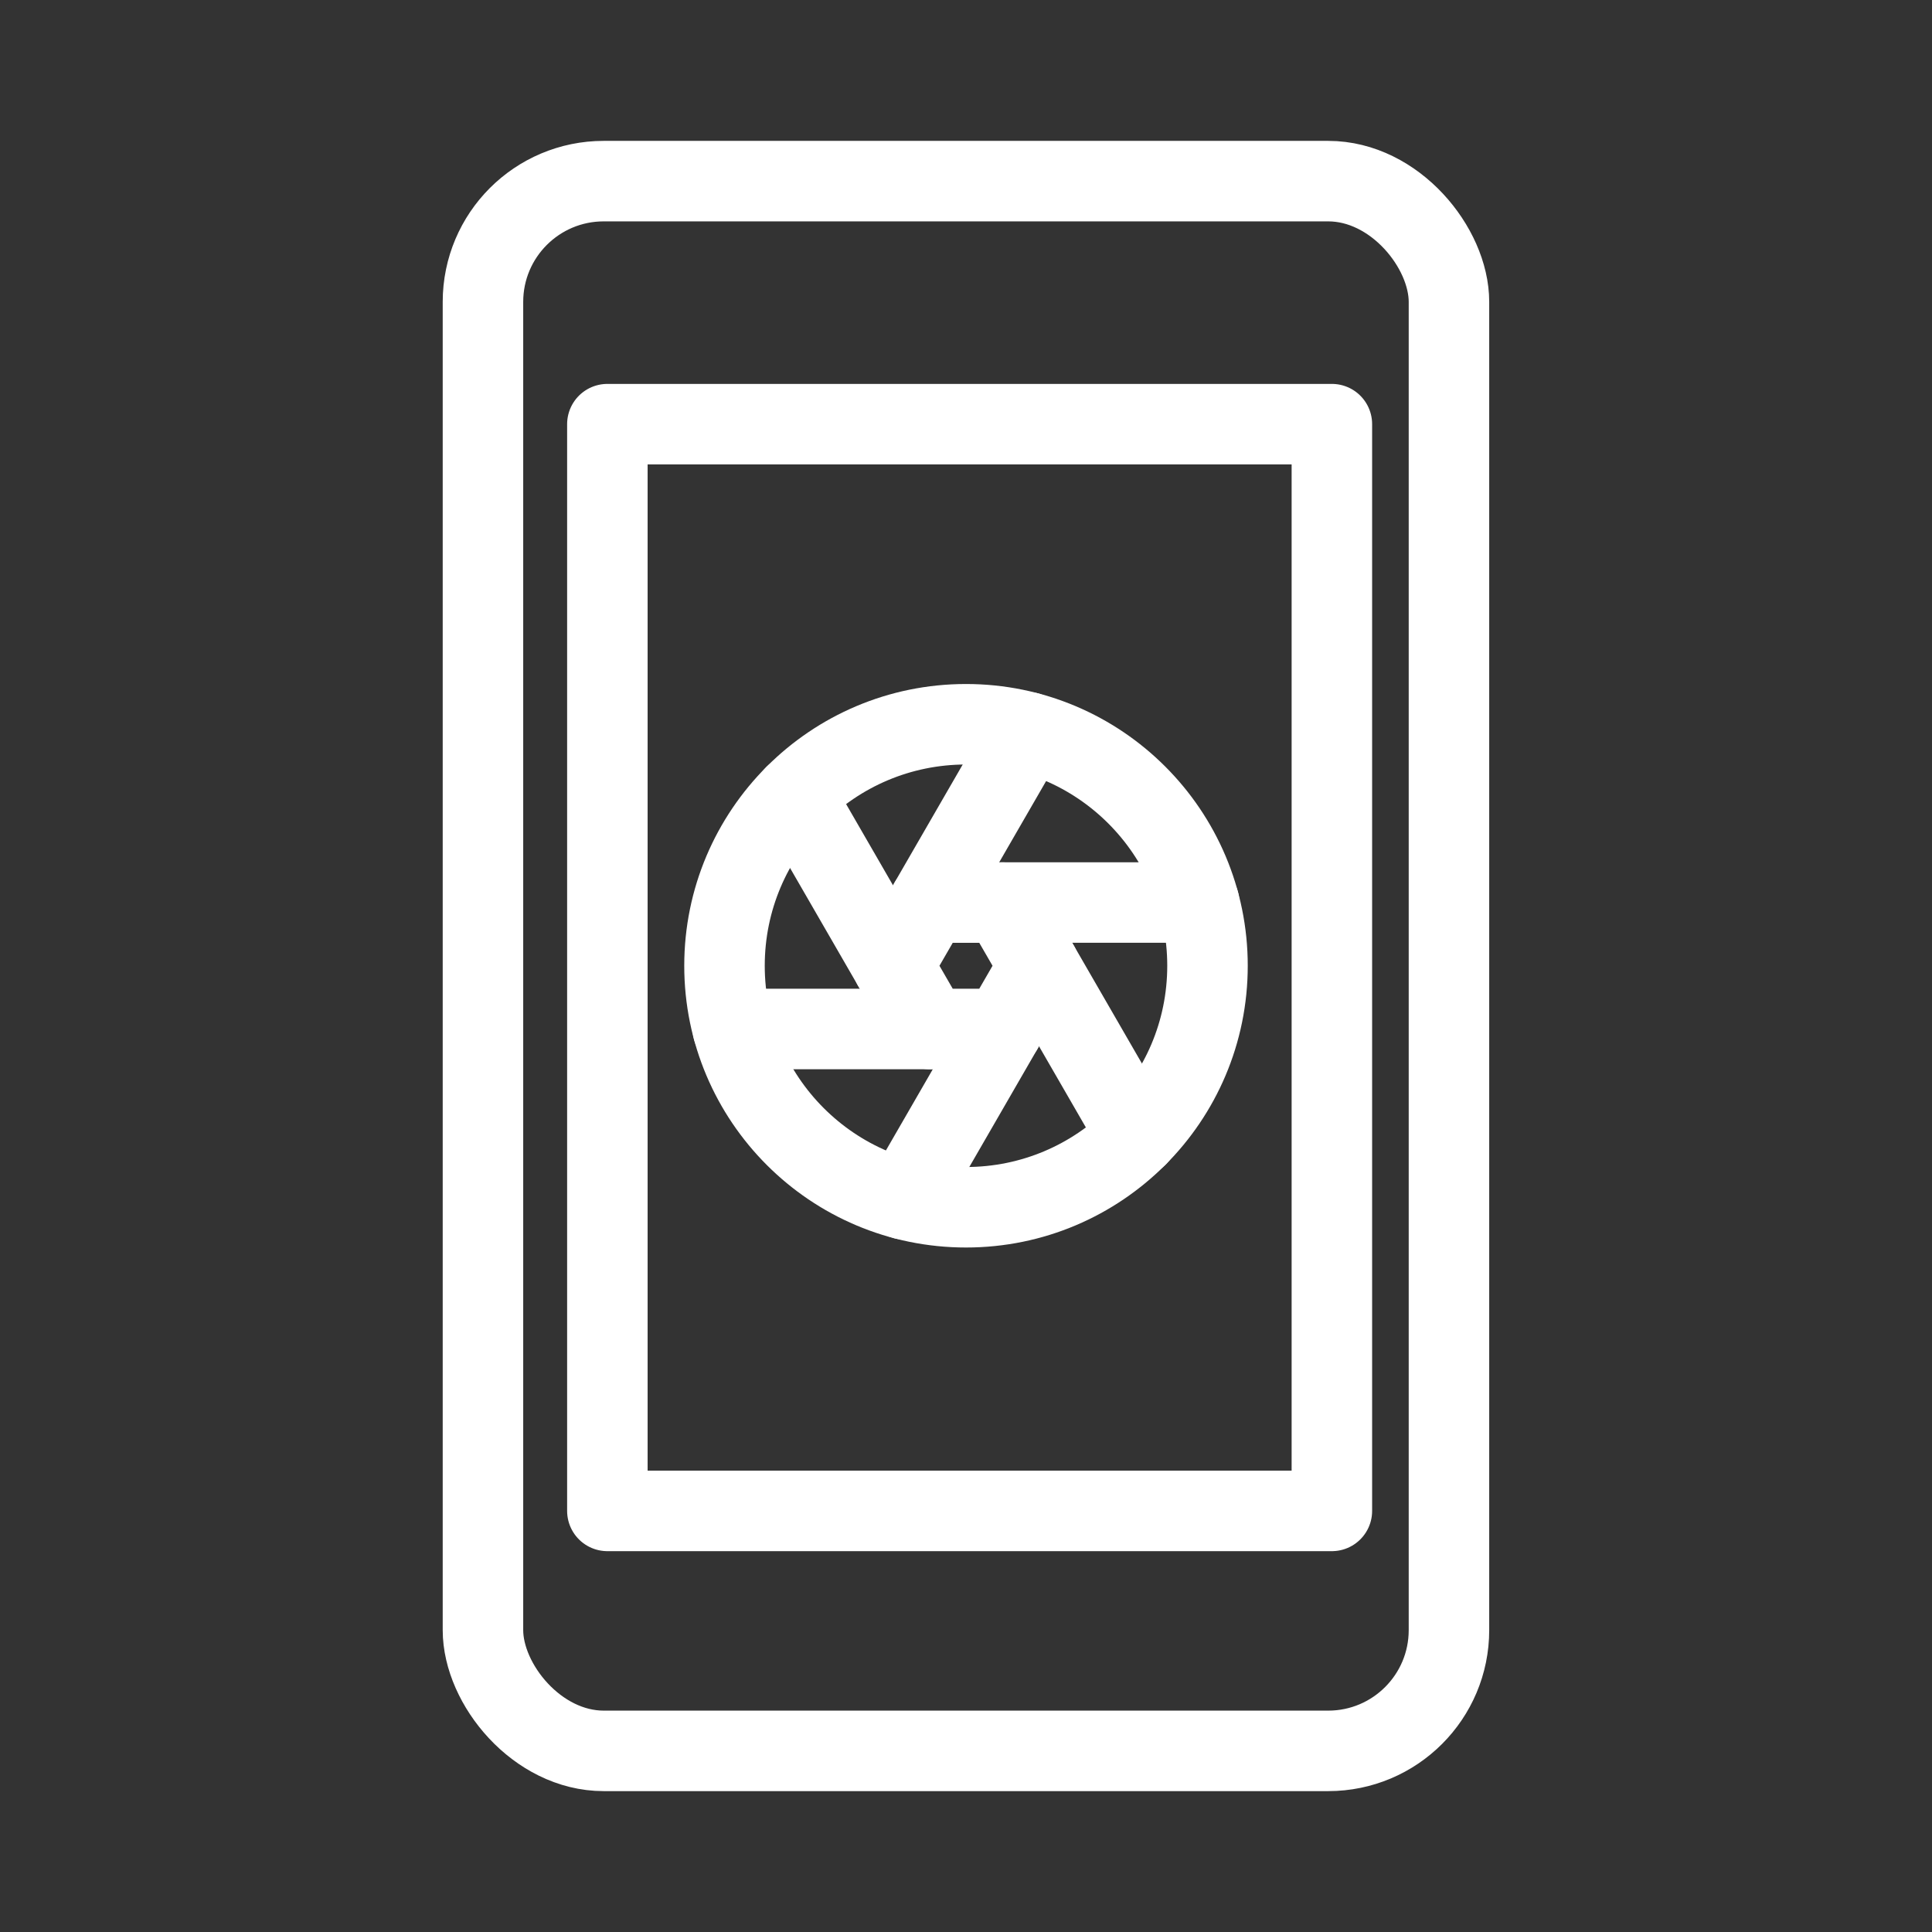 <?xml version="1.0" encoding="UTF-8"?><svg id="b" xmlns="http://www.w3.org/2000/svg" viewBox="0 0 48 48"><rect x="0" y="0" width="48" height="48" fill="#333333" stroke="none"/><defs><style>.c{stroke-width:2px;fill:none;stroke:#fff;stroke-linecap:round;stroke-linejoin:round;}</style></defs><rect class="c" x="11.999" y="4.5" width="24" height="39" rx="3" ry="3"/><rect class="c" x="15.09" y="10.538" width="18" height="27"/><circle class="c" cx="24" cy="23.994" r="6"/><polygon class="c" points="24.907 25.565 25.814 23.994 24.907 22.424 23.093 22.424 22.186 23.994 23.093 25.565 24.907 25.565"/><g><line class="c" x1="25.814" y1="23.994" x2="28.256" y2="28.224"/><line class="c" x1="19.744" y1="19.765" x2="22.186" y2="23.994"/><line class="c" x1="25.535" y1="18.194" x2="23.093" y2="22.423"/><line class="c" x1="24.907" y1="25.565" x2="22.465" y2="29.795"/><line class="c" x1="23.093" y1="25.565" x2="18.208" y2="25.565"/><line class="c" x1="24.907" y1="22.423" x2="29.792" y2="22.423"/></g></svg>